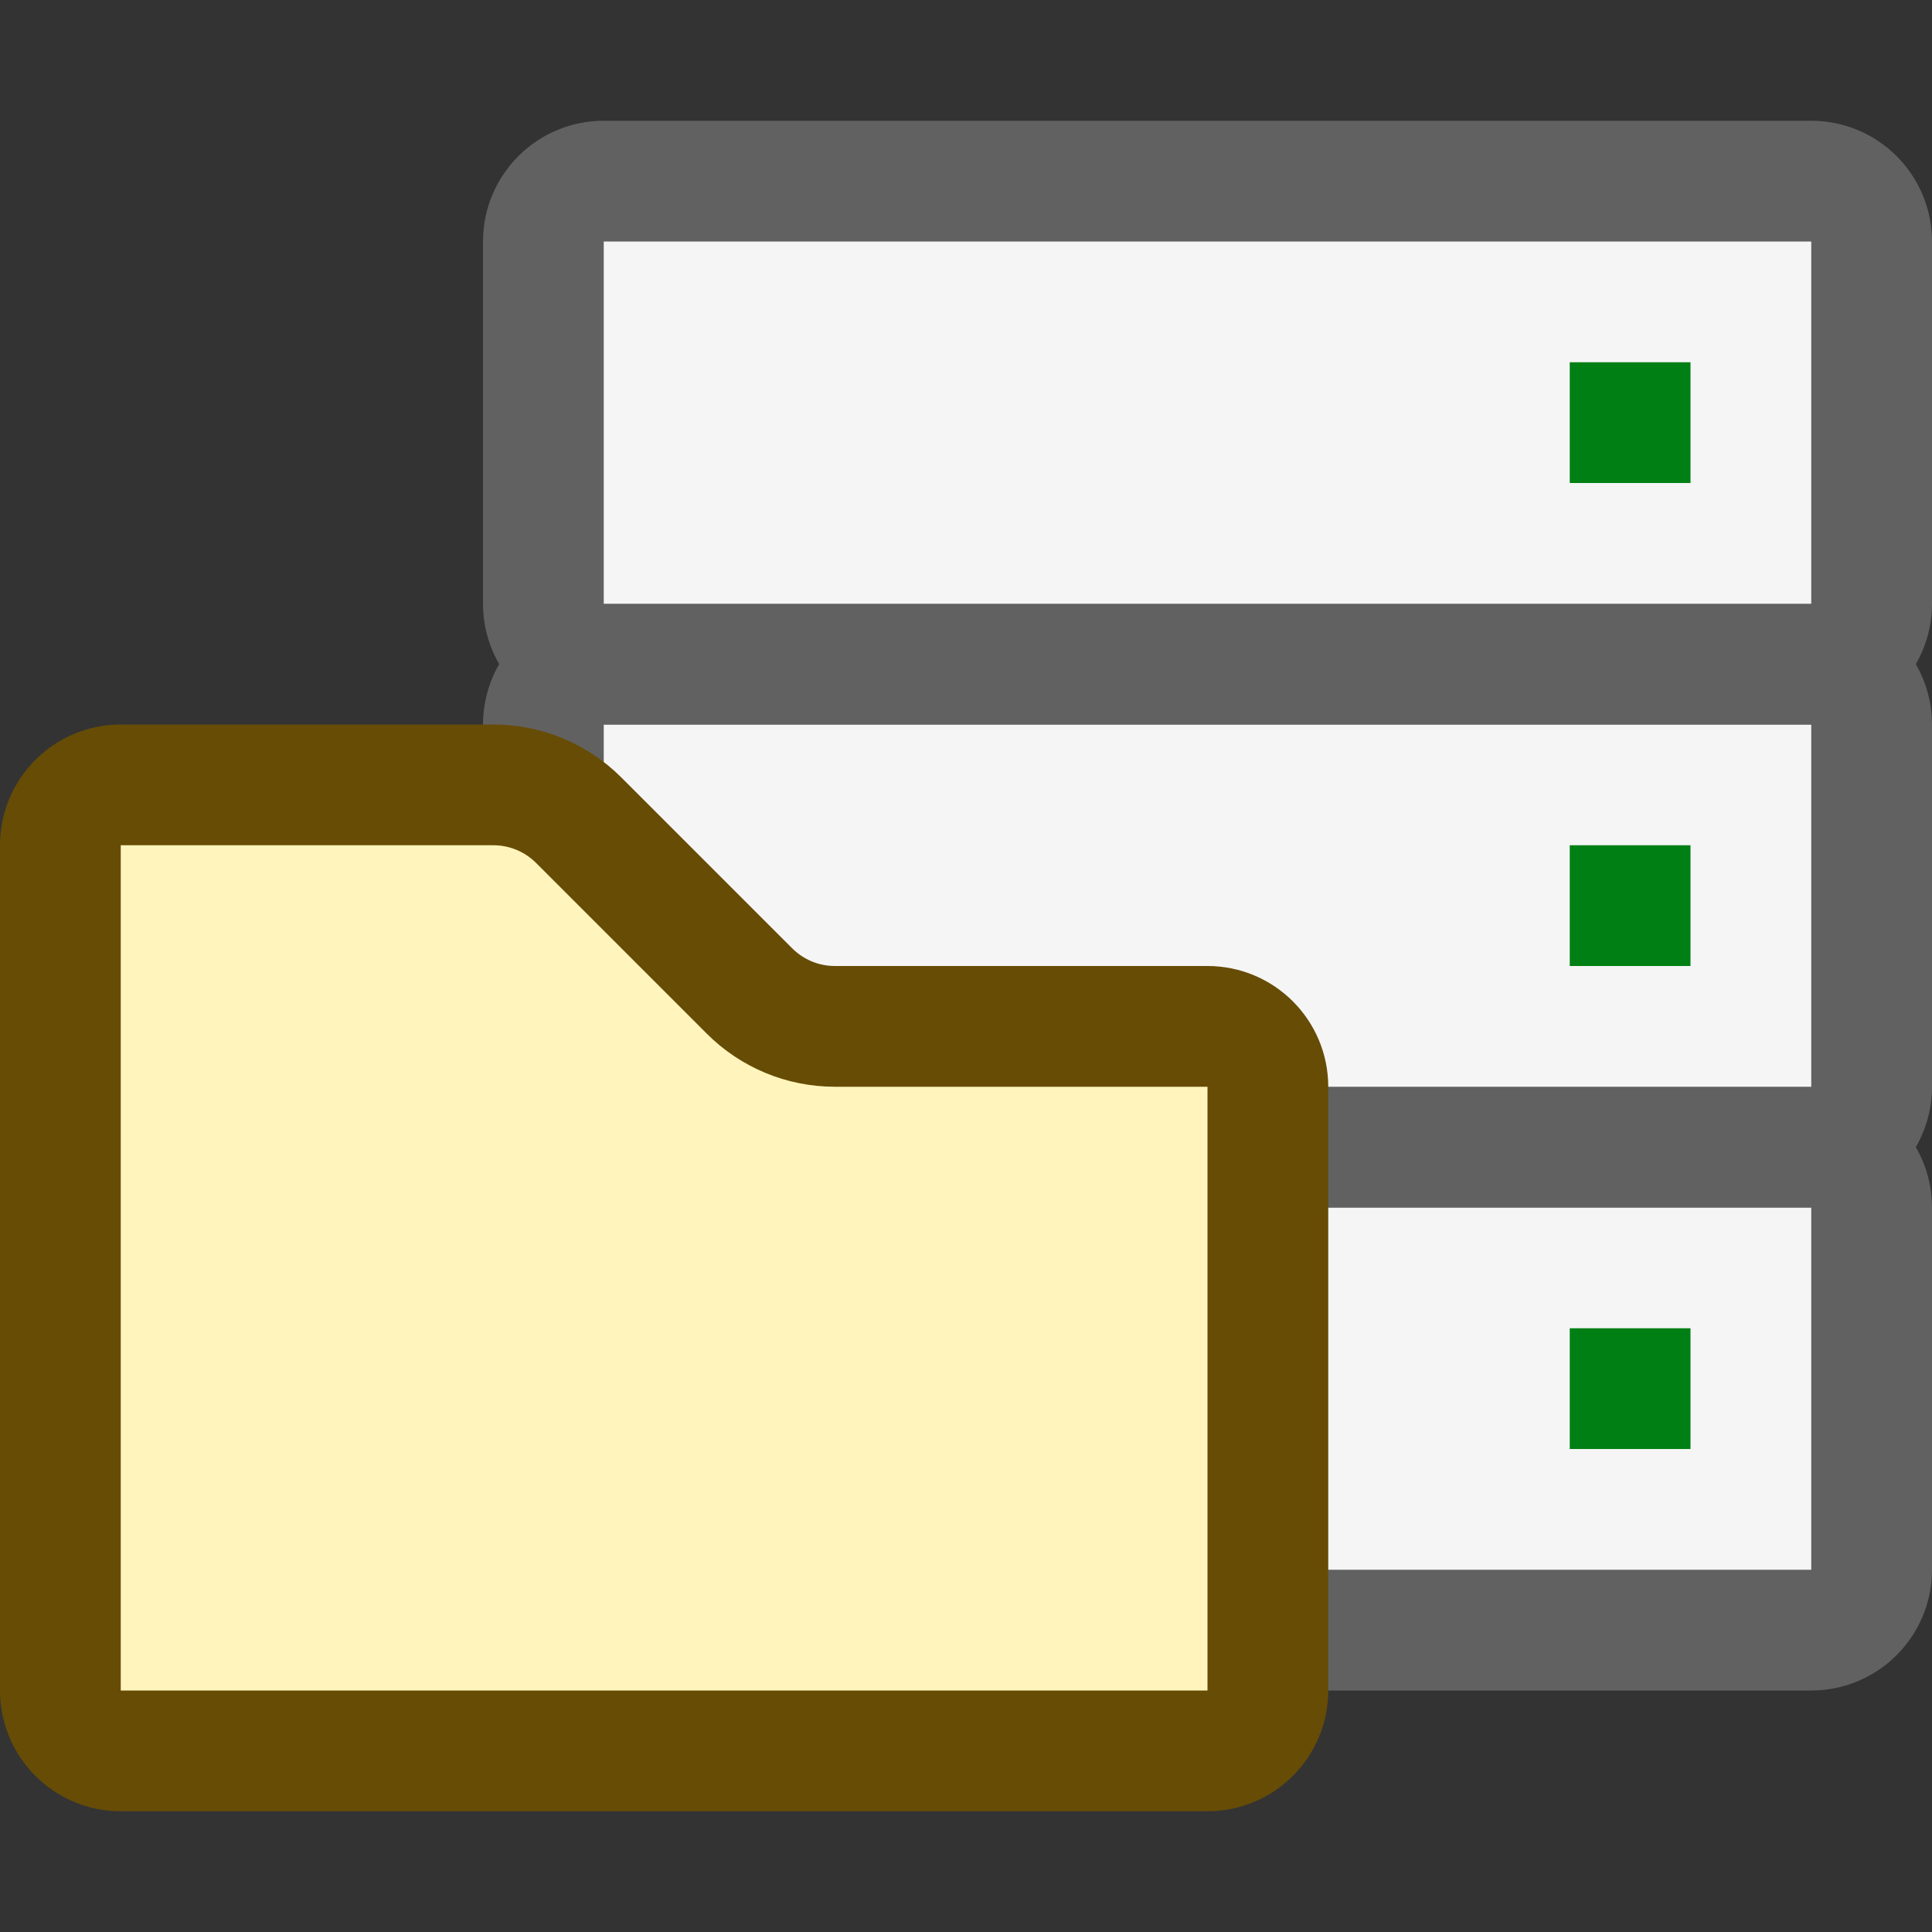 <svg width="16" height="16" viewBox="0 0 16 16" fill="none" xmlns="http://www.w3.org/2000/svg">
<rect x="0" y="0" width="16" height="16" fill="#333333" stroke="none"/>
<path d="M4.5 13V10C4.5 9.724 4.724 9.5 5 9.5H15C15.276 9.5 15.5 9.724 15.5 10V13C15.5 13.276 15.276 13.5 15 13.5H5C4.724 13.5 4.5 13.276 4.5 13Z" fill="#F5F5F5" stroke="#616161"/>
<rect x="13" y="11" width="1" height="1" fill="#008014"/>
<path d="M4.5 9V6C4.5 5.724 4.724 5.5 5 5.5H15C15.276 5.5 15.5 5.724 15.5 6V9C15.5 9.276 15.276 9.5 15 9.5H5C4.724 9.5 4.5 9.276 4.5 9Z" fill="#F5F5F5" stroke="#616161"/>
<rect x="13" y="7" width="1" height="1" fill="#008014"/>
<path d="M4.5 5V2C4.5 1.724 4.724 1.5 5 1.5H15C15.276 1.5 15.5 1.724 15.5 2V5C15.5 5.276 15.276 5.5 15 5.5H5C4.724 5.5 4.5 5.276 4.5 5Z" fill="#F5F5F5" stroke="#616161"/>
<rect x="13" y="3" width="1" height="1" fill="#008014"/>
<path d="M0.5 7C0.5 6.724 0.724 6.5 1 6.5H4.086C4.351 6.5 4.605 6.605 4.793 6.793L6.207 8.207C6.395 8.395 6.649 8.5 6.914 8.5H10C10.276 8.5 10.5 8.724 10.5 9V14C10.5 14.276 10.276 14.5 10 14.5H1C0.724 14.5 0.5 14.276 0.5 14V7Z" fill="#FFF5BC" stroke="#674C06"/>
</svg>

